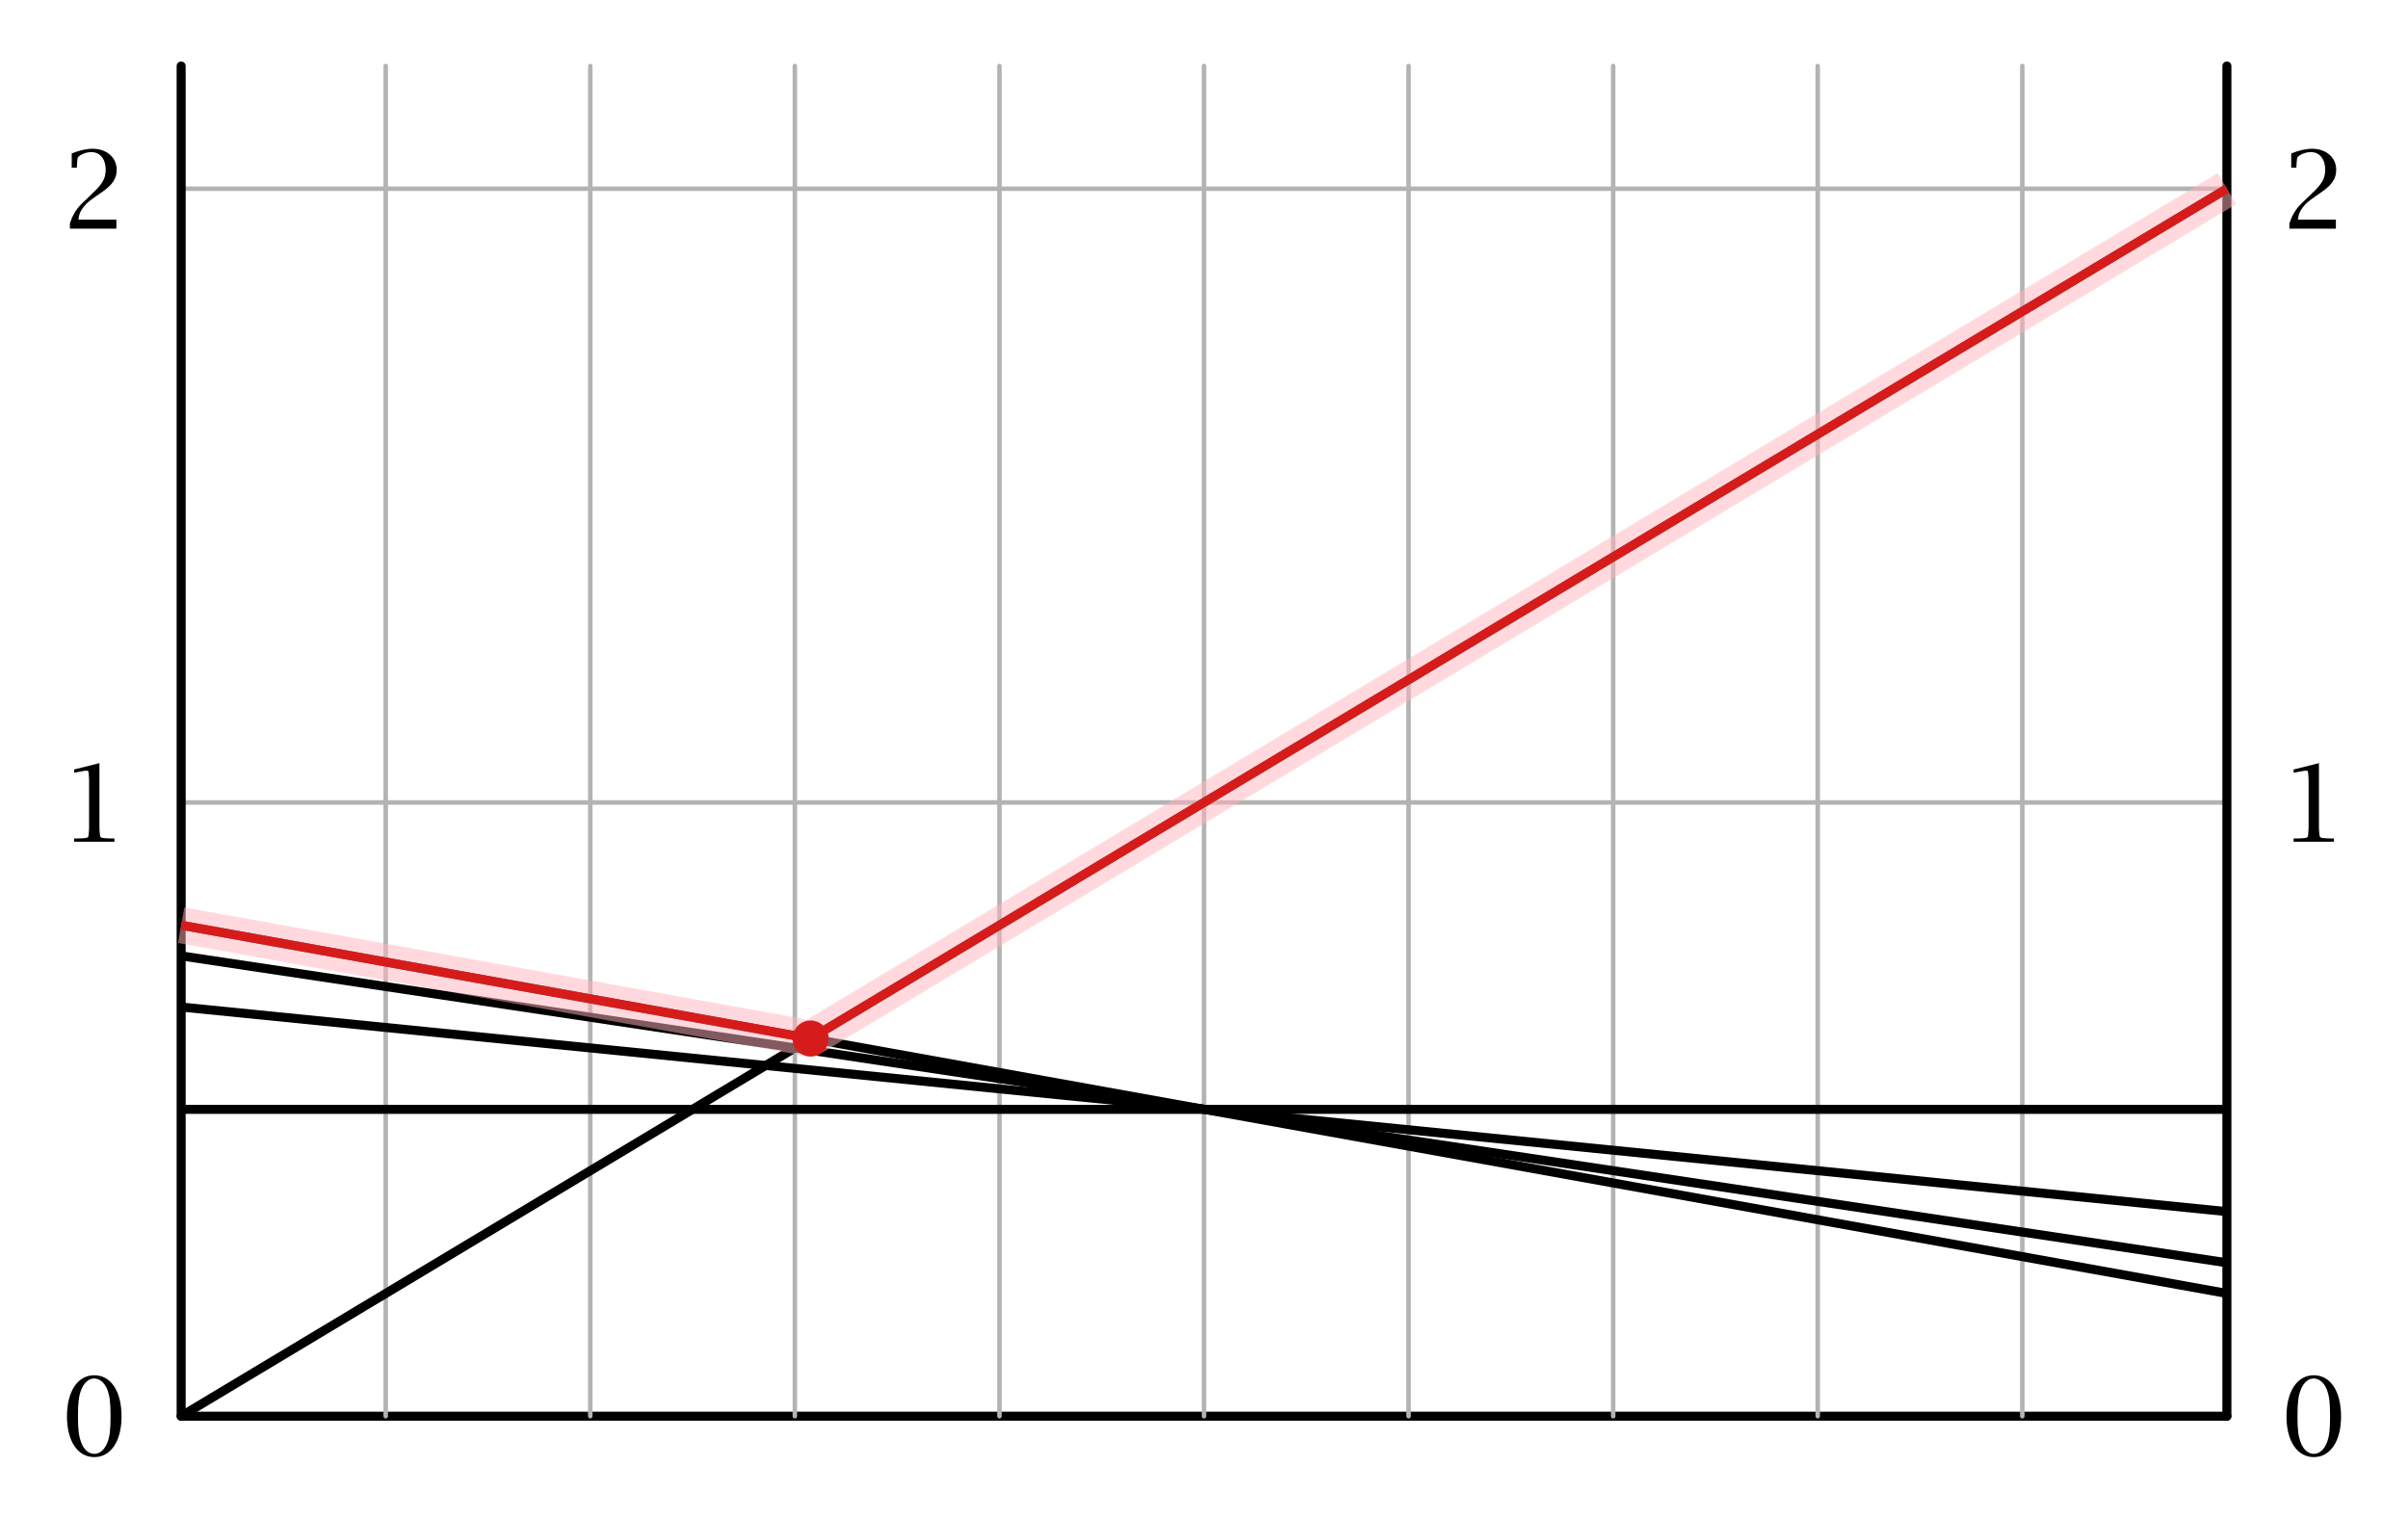 <svg xmlns="http://www.w3.org/2000/svg" xmlns:xlink="http://www.w3.org/1999/xlink" xmlns:inkscape="http://www.inkscape.org/namespaces/inkscape" version="1.1" width="266.927" height="168.331" viewBox="0 0 266.927 168.331">
<defs>
<path id="font_13_1" d="M.304-.018C.458-.018 .557 .13 .557 .359 .557 .592 .459 .741 .304 .741 .15 .741 .051 .592 .051 .359 .051 .13 .151-.018 .304-.018M.304 .012C.254 .012 .207 .052 .184 .115 .16 .179 .153 .233 .153 .361 .153 .49 .161 .55 .184 .608 .209 .672 .254 .711 .302 .711 .354 .711 .401 .671 .425 .608 .448 .545 .455 .49 .455 .361 .455 .233 .448 .174 .425 .115 .399 .05 .355 .012 .304 .012Z"/>
<path id="font_13_2" d="M.256 .575V.127L.253 .078C.251 .04 .247 .036 .208 .033L.175 .031 .117 .03V0H.491V.03L.434 .031 .401 .033C.362 .036 .358 .04 .355 .078L.352 .127V.729L.117 .67V.64L.166 .649 .209 .657C.217 .658 .226 .659 .234 .659 .249 .659 .251 .655 .253 .624L.256 .575Z"/>
<path id="font_13_3" d="M.41 .547C.41 .521 .405 .493 .398 .471 .38 .423 .348 .383 .26 .301L.209 .252C.171 .217 .149 .191 .127 .156 .106 .121 .096 .101 .078 .048V0H.509V.084H.157C.163 .13 .169 .148 .192 .183 .22 .225 .246 .249 .312 .295L.37 .335C.473 .405 .512 .464 .512 .546 .512 .66 .419 .741 .288 .741 .231 .741 .162 .725 .095 .697V.565H.143V.577C.147 .648 .148 .652 .154 .663 .158 .669 .165 .675 .175 .681 .205 .699 .241 .71 .277 .71 .357 .71 .41 .646 .41 .547Z"/>
</defs>
<path transform="matrix(1,0,0,-1,20.079,156.982)" stroke-width=".5" stroke-linecap="round" stroke-linejoin="round" fill="none" stroke="#b2b3b2" d="M0 68.031H226.772"/>
<path transform="matrix(1,0,0,-1,20.079,156.982)" stroke-width=".5" stroke-linecap="round" stroke-linejoin="round" fill="none" stroke="#b2b3b2" d="M0 136.063H226.772"/>
<path transform="matrix(1,0,0,-1,20.079,156.982)" stroke-width="1" stroke-linecap="round" stroke-linejoin="round" fill="none" stroke="#000000" d="M0 0H226.772"/>
<path transform="matrix(1,0,0,-1,20.079,156.982)" stroke-width=".5" stroke-linecap="round" stroke-linejoin="round" fill="none" stroke="#b2b3b2" d="M0 0V149.669"/>
<path transform="matrix(1,0,0,-1,20.079,156.982)" stroke-width=".5" stroke-linecap="round" stroke-linejoin="round" fill="none" stroke="#b2b3b2" d="M22.677 0V149.669"/>
<path transform="matrix(1,0,0,-1,20.079,156.982)" stroke-width=".5" stroke-linecap="round" stroke-linejoin="round" fill="none" stroke="#b2b3b2" d="M45.354 0V149.669"/>
<path transform="matrix(1,0,0,-1,20.079,156.982)" stroke-width=".5" stroke-linecap="round" stroke-linejoin="round" fill="none" stroke="#b2b3b2" d="M68.031 0V149.669"/>
<path transform="matrix(1,0,0,-1,20.079,156.982)" stroke-width=".5" stroke-linecap="round" stroke-linejoin="round" fill="none" stroke="#b2b3b2" d="M90.709 0V149.669"/>
<path transform="matrix(1,0,0,-1,20.079,156.982)" stroke-width=".5" stroke-linecap="round" stroke-linejoin="round" fill="none" stroke="#b2b3b2" d="M113.386 0V149.669"/>
<path transform="matrix(1,0,0,-1,20.079,156.982)" stroke-width=".5" stroke-linecap="round" stroke-linejoin="round" fill="none" stroke="#b2b3b2" d="M136.063 0V149.669"/>
<path transform="matrix(1,0,0,-1,20.079,156.982)" stroke-width=".5" stroke-linecap="round" stroke-linejoin="round" fill="none" stroke="#b2b3b2" d="M158.74 0V149.669"/>
<path transform="matrix(1,0,0,-1,20.079,156.982)" stroke-width=".5" stroke-linecap="round" stroke-linejoin="round" fill="none" stroke="#b2b3b2" d="M181.417 0V149.669"/>
<path transform="matrix(1,0,0,-1,20.079,156.982)" stroke-width=".5" stroke-linecap="round" stroke-linejoin="round" fill="none" stroke="#b2b3b2" d="M204.094 0V149.669"/>
<path transform="matrix(1,0,0,-1,20.079,156.982)" stroke-width=".5" stroke-linecap="round" stroke-linejoin="round" fill="none" stroke="#b2b3b2" d="M226.772 0V149.669"/>
<path transform="matrix(1,0,0,-1,20.079,156.982)" stroke-width="1" stroke-linecap="round" stroke-linejoin="round" fill="none" stroke="#000000" d="M0 0V149.669"/>
<path transform="matrix(1,0,0,-1,20.079,156.982)" stroke-width="1" stroke-linecap="round" stroke-linejoin="round" fill="none" stroke="#000000" d="M226.772 0V149.669"/>
<use data-text="0" xlink:href="#font_13_1" transform="matrix(11.955,0,0,-11.955,6.814,161.301)"/>
<use data-text="0" xlink:href="#font_13_1" transform="matrix(11.955,0,0,-11.955,252.848,161.301)"/>
<use data-text="1" xlink:href="#font_13_2" transform="matrix(11.955,0,0,-11.955,6.814,93.306)"/>
<use data-text="1" xlink:href="#font_13_2" transform="matrix(11.955,0,0,-11.955,252.848,93.306)"/>
<use data-text="2" xlink:href="#font_13_3" transform="matrix(11.955,0,0,-11.955,6.814,25.347)"/>
<use data-text="2" xlink:href="#font_13_3" transform="matrix(11.955,0,0,-11.955,252.848,25.347)"/>
<path transform="matrix(1,0,0,-1,20.079,156.982)" stroke-width="1" stroke-linecap="butt" stroke-linejoin="round" fill="none" stroke="#000000" d="M0 0 226.772 136.063"/>
<path transform="matrix(1,0,0,-1,20.079,156.982)" stroke-width="1" stroke-linecap="butt" stroke-linejoin="round" fill="none" stroke="#000000" d="M0 34.016H226.772"/>
<path transform="matrix(1,0,0,-1,20.079,156.982)" stroke-width="1" stroke-linecap="butt" stroke-linejoin="round" fill="none" stroke="#000000" d="M0 45.354 226.772 22.677"/>
<path transform="matrix(1,0,0,-1,20.079,156.982)" stroke-width="1" stroke-linecap="butt" stroke-linejoin="round" fill="none" stroke="#000000" d="M0 51.024 226.772 17.008"/>
<path transform="matrix(1,0,0,-1,20.079,156.982)" stroke-width="1" stroke-linecap="butt" stroke-linejoin="round" fill="none" stroke="#000000" d="M0 54.425 226.772 13.606"/>
<path transform="matrix(1,0,0,-1,20.079,156.982)" stroke-width="4" stroke-linecap="butt" stroke-linejoin="round" fill="none" stroke="#ffb5bf" stroke-opacity=".5" d="M0 54.425 69.776 41.866 226.772 136.063"/>
<path transform="matrix(1,0,0,-1,20.079,156.982)" stroke-width="1" stroke-linecap="butt" stroke-linejoin="round" fill="none" stroke="#d61c1a" d="M0 54.425 69.776 41.866 226.772 136.063"/>
<path transform="matrix(1,0,0,-1,20.079,156.982)" d="M71.776 41.866C71.776 42.396 71.565 42.905 71.19 43.28 70.815 43.655 70.307 43.866 69.776 43.866 69.246 43.866 68.737 43.655 68.362 43.28 67.987 42.905 67.776 42.396 67.776 41.866 67.776 41.335 67.987 40.826 68.362 40.451 68.737 40.076 69.246 39.866 69.776 39.866 70.307 39.866 70.815 40.076 71.19 40.451 71.565 40.826 71.776 41.335 71.776 41.866Z" fill="#d61c1a"/>
</svg>
